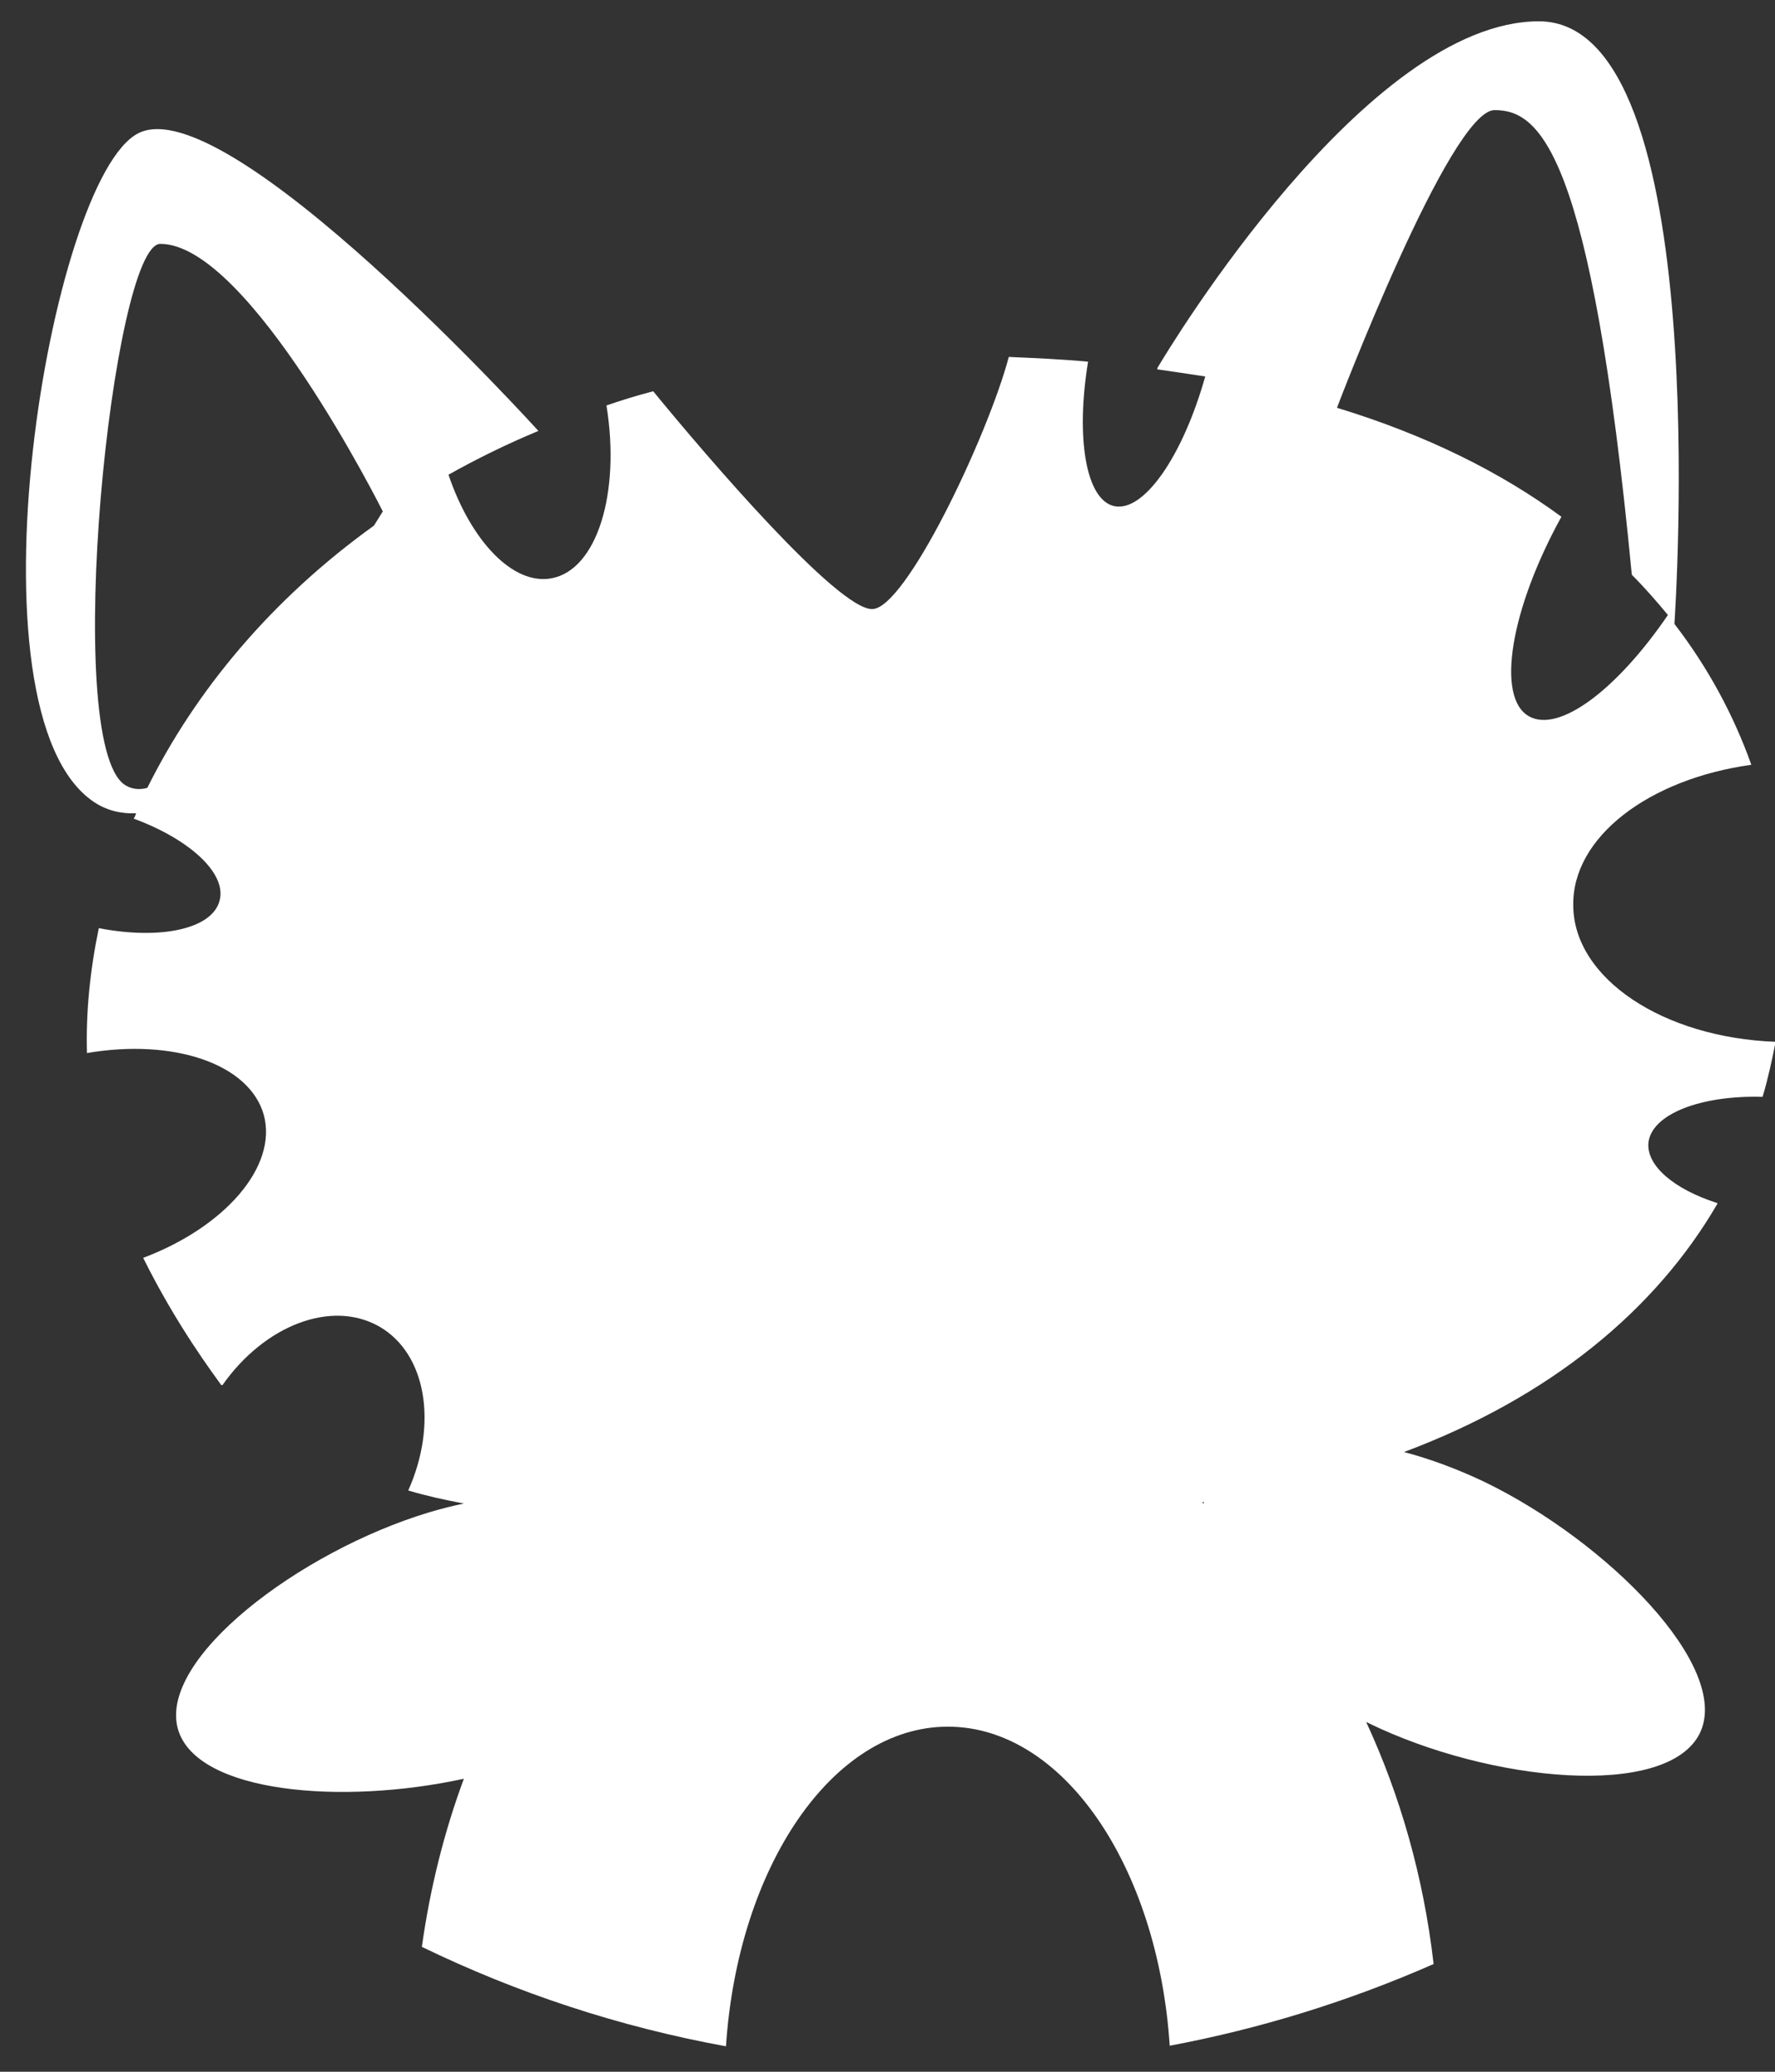 <svg width="30" height="35" viewBox="0 0 30 35" fill="none" xmlns="http://www.w3.org/2000/svg">
<rect x="0" y="0" width="30" height="35" fill="#333333" stroke="none"/>
<path d="M26.59 15.3C26.57 14.14 27.87 13.16 29.6 12.92C29.3 12.08 28.87 11.28 28.3 10.54C28.31 10.39 28.99 0.36 26.01 0.36C23.1 0.36 19.77 5.86 19.56 6.22C19.56 6.23 19.56 6.23 19.56 6.24C19.84 6.28 20.11 6.32 20.37 6.36C19.99 7.71 19.33 8.66 18.83 8.55C18.35 8.44 18.18 7.39 18.39 6.11C17.96 6.07 17.51 6.05 17.05 6.03C16.7 7.35 15.31 10.29 14.74 10.29C14.15 10.29 11.95 7.72 11.04 6.61C10.77 6.68 10.51 6.76 10.25 6.85C10.49 8.33 10.09 9.63 9.32 9.77C8.67 9.89 7.96 9.14 7.58 8.02C8.06 7.75 8.57 7.5 9.1 7.28C9.1 7.28 3.85 1.49 2.34 2.25C0.84 3 -0.67 12.04 1.59 13.55C1.8 13.69 2.04 13.75 2.3 13.74C2.29 13.77 2.28 13.8 2.26 13.83C3.21 14.18 3.84 14.76 3.71 15.22C3.58 15.7 2.7 15.88 1.67 15.68C1.52 16.4 1.45 17.11 1.47 17.79C2.93 17.54 4.22 17.97 4.46 18.84C4.69 19.71 3.8 20.73 2.42 21.25C2.99 22.4 3.62 23.23 3.74 23.4C3.75 23.4 3.75 23.4 3.76 23.4C4.47 22.39 5.6 21.95 6.41 22.41C7.21 22.87 7.4 24.06 6.9 25.18C7.2 25.27 7.52 25.34 7.84 25.4C7.65 25.44 7.45 25.49 7.25 25.55C5.06 26.21 2.66 28.03 3.01 29.22C3.33 30.29 5.77 30.5 7.84 30.05C7.51 30.94 7.27 31.89 7.13 32.89C8.74 33.67 10.46 34.24 12.27 34.57C12.47 31.54 14.07 29.17 16.02 29.17C17.97 29.17 19.57 31.53 19.77 34.56C21.32 34.27 22.82 33.8 24.23 33.18C24.06 31.7 23.66 30.32 23.09 29.09C23.1 29.1 23.12 29.1 23.13 29.11C25.18 30.11 28.18 30.4 28.73 29.28C29.27 28.16 27.16 26.04 25.1 25.04C24.64 24.82 24.18 24.65 23.73 24.53C26.19 23.61 27.98 22.14 29.03 20.33C29.02 20.33 29.02 20.32 29.01 20.32C28.3 20.09 27.83 19.7 27.86 19.31C27.91 18.82 28.75 18.5 29.79 18.53C29.88 18.23 29.95 17.91 30.01 17.6C28.11 17.53 26.6 16.53 26.59 15.3ZM6.32 8.88C4.58 10.13 3.3 11.68 2.49 13.31C2.35 13.35 2.22 13.33 2.11 13.26C1.03 12.54 1.9 4.12 2.71 4.12C4.21 4.12 6.47 8.64 6.47 8.64C6.47 8.64 6.42 8.72 6.32 8.88ZM20.34 25.4C20.33 25.39 20.32 25.39 20.32 25.38C20.33 25.38 20.34 25.38 20.35 25.37C20.35 25.39 20.34 25.4 20.34 25.4ZM25.84 12.1C25.28 11.78 25.53 10.29 26.39 8.73C25.37 7.98 24.11 7.35 22.6 6.89C22.6 6.88 22.6 6.88 22.6 6.88C22.6 6.88 24.51 1.86 25.26 1.86C26.01 1.86 26.89 2.51 27.58 9.71C27.8 9.93 28 10.16 28.19 10.39C27.33 11.65 26.35 12.39 25.84 12.1Z" fill="white"/>
</svg>
